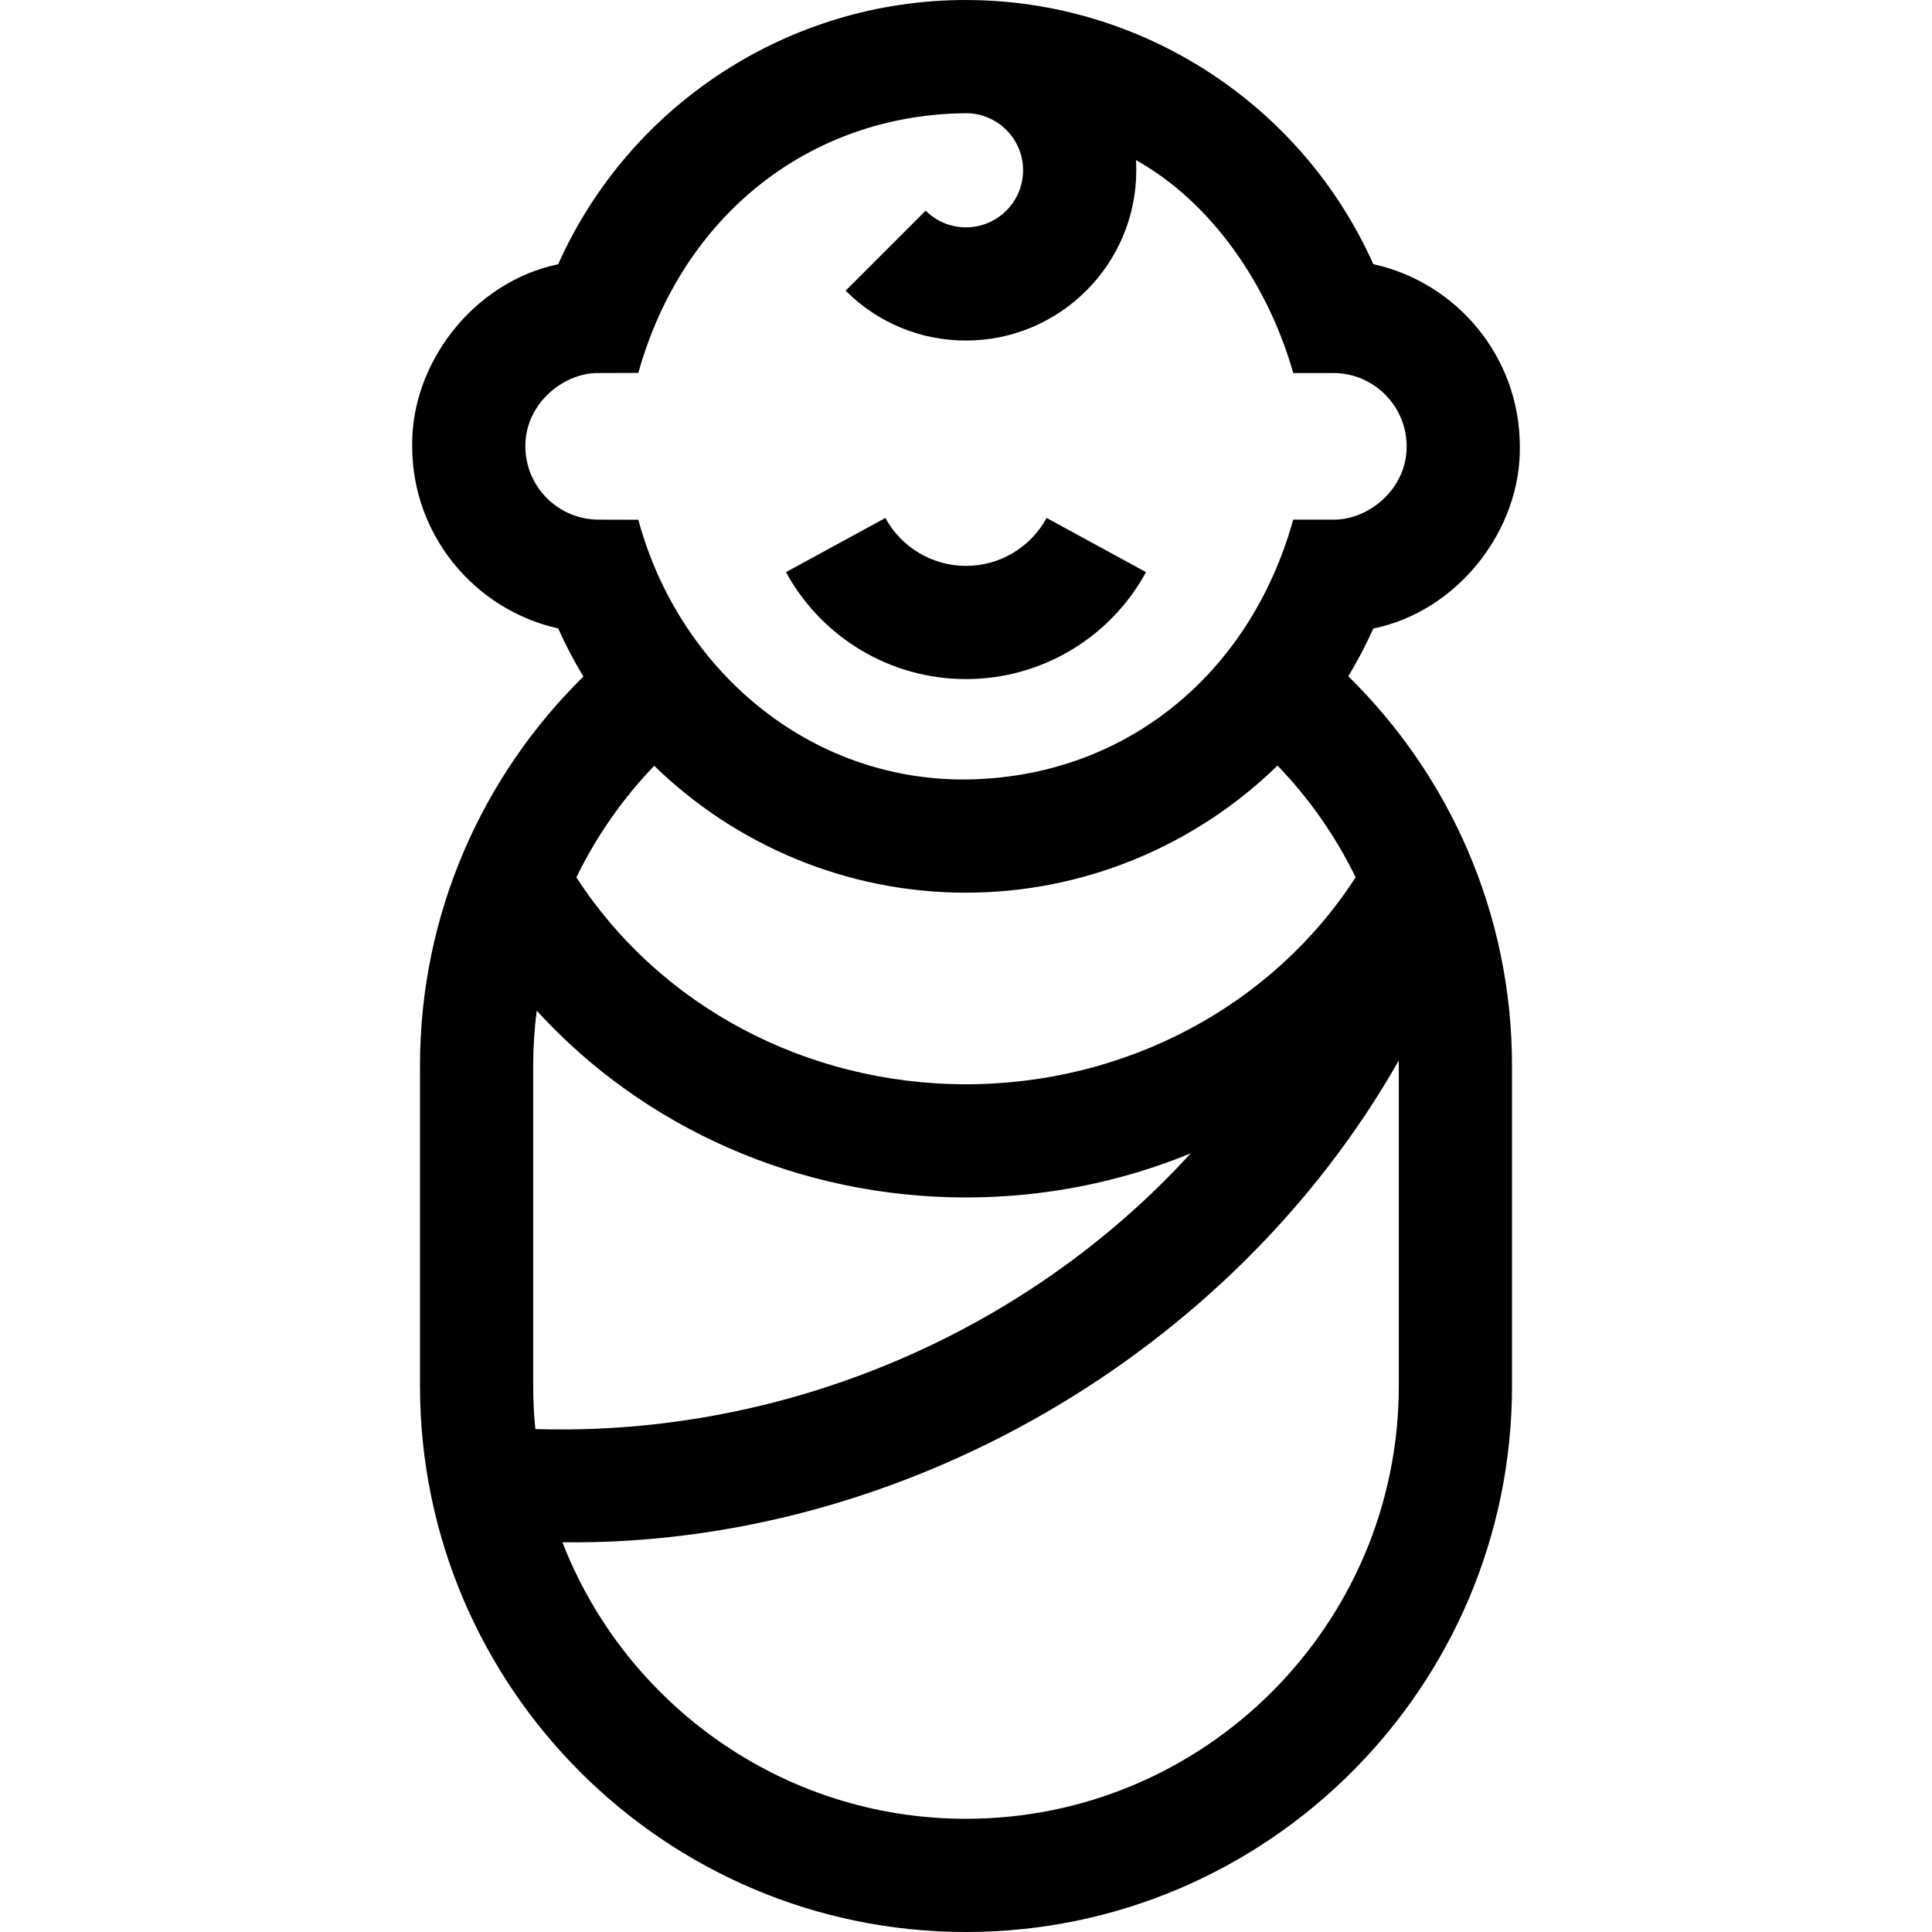 <svg id="Capa_1" enable-background="new 0 0 512 512" height="512" viewBox="0 0 512 512" width="512" xmlns="http://www.w3.org/2000/svg"><g><path d="m357.318 179.217c2.437-4.051 4.658-8.261 6.614-12.637 22.602-4.658 39.181-26.302 38.838-48.289 0-23.618-16.649-43.42-38.834-48.286-18.844-42.161-60.996-69.898-107.748-70-.063 0-.125-.005-.188-.005v.001c-.023 0-.047-.001-.07-.001-46.866 0-89.139 27.772-108.005 70.021-22.541 4.717-39.035 26.327-38.694 48.269 0 23.535 16.59 43.321 38.688 48.244 1.974 4.421 4.219 8.673 6.683 12.762-26.707 26.266-43.299 62.786-43.299 103.115v84.893c0 79.786 64.911 144.696 144.697 144.696s144.697-64.91 144.697-144.696v-84.893c0-40.369-16.624-76.924-43.379-103.194zm-218.088-60.927c-.092-11.248 10.027-19.52 19.359-19.431l10.575-.035c11.531-41.388 45.11-68.462 86.88-68.822 8.319.025 15.08 6.798 15.08 15.123 0 8.34-6.785 15.125-15.125 15.125-4.04 0-7.839-1.573-10.695-4.43l-21.213 21.213c8.523 8.524 19.855 13.217 31.909 13.217 24.882 0 45.125-20.243 45.125-45.125 0-.909-.035-1.809-.088-2.705 20.331 11.398 35.112 33.34 41.693 56.439h10.61c10.714 0 19.43 8.717 19.43 19.431.092 11.272-10.082 19.544-19.439 19.42h-10.612c-11.522 41.37-45.034 68.437-86.788 68.86-41.885.298-76.147-29.409-86.766-68.827l-10.577-.033c-10.674-.033-19.358-8.745-19.358-19.42zm34.144 84.656c21.639 21.06 51.054 33.625 82.556 33.625 31.537 0 60.98-12.587 82.626-33.682 8.362 8.677 15.379 18.656 20.697 29.611-21.957 34.001-60.841 54.841-103.251 54.841-42.408 0-81.291-20.837-103.249-54.836 5.304-10.929 12.286-20.897 20.621-29.559zm-32.071 164.358v-84.893c0-4.939.324-9.803.933-14.58 28.329 31.102 69.541 49.509 113.765 49.509 20.858 0 41.048-4.095 59.534-11.682-43.042 47.208-107.168 75.111-173.665 73.056-.373-3.754-.567-7.56-.567-11.41zm229.394 0c0 63.244-51.453 114.696-114.697 114.696-48.649 0-90.316-30.448-106.959-73.286 89.603 1.133 177.413-49.786 221.637-127.653.005.45.02.899.02 1.351v84.892z"/><path d="m256 179.967c19.896 0 38.177-10.86 47.707-28.344l-26.34-14.359c-4.271 7.836-12.459 12.703-21.367 12.703s-17.096-4.867-21.367-12.703l-26.34 14.359c9.53 17.483 27.81 28.344 47.707 28.344z"/></g></svg>